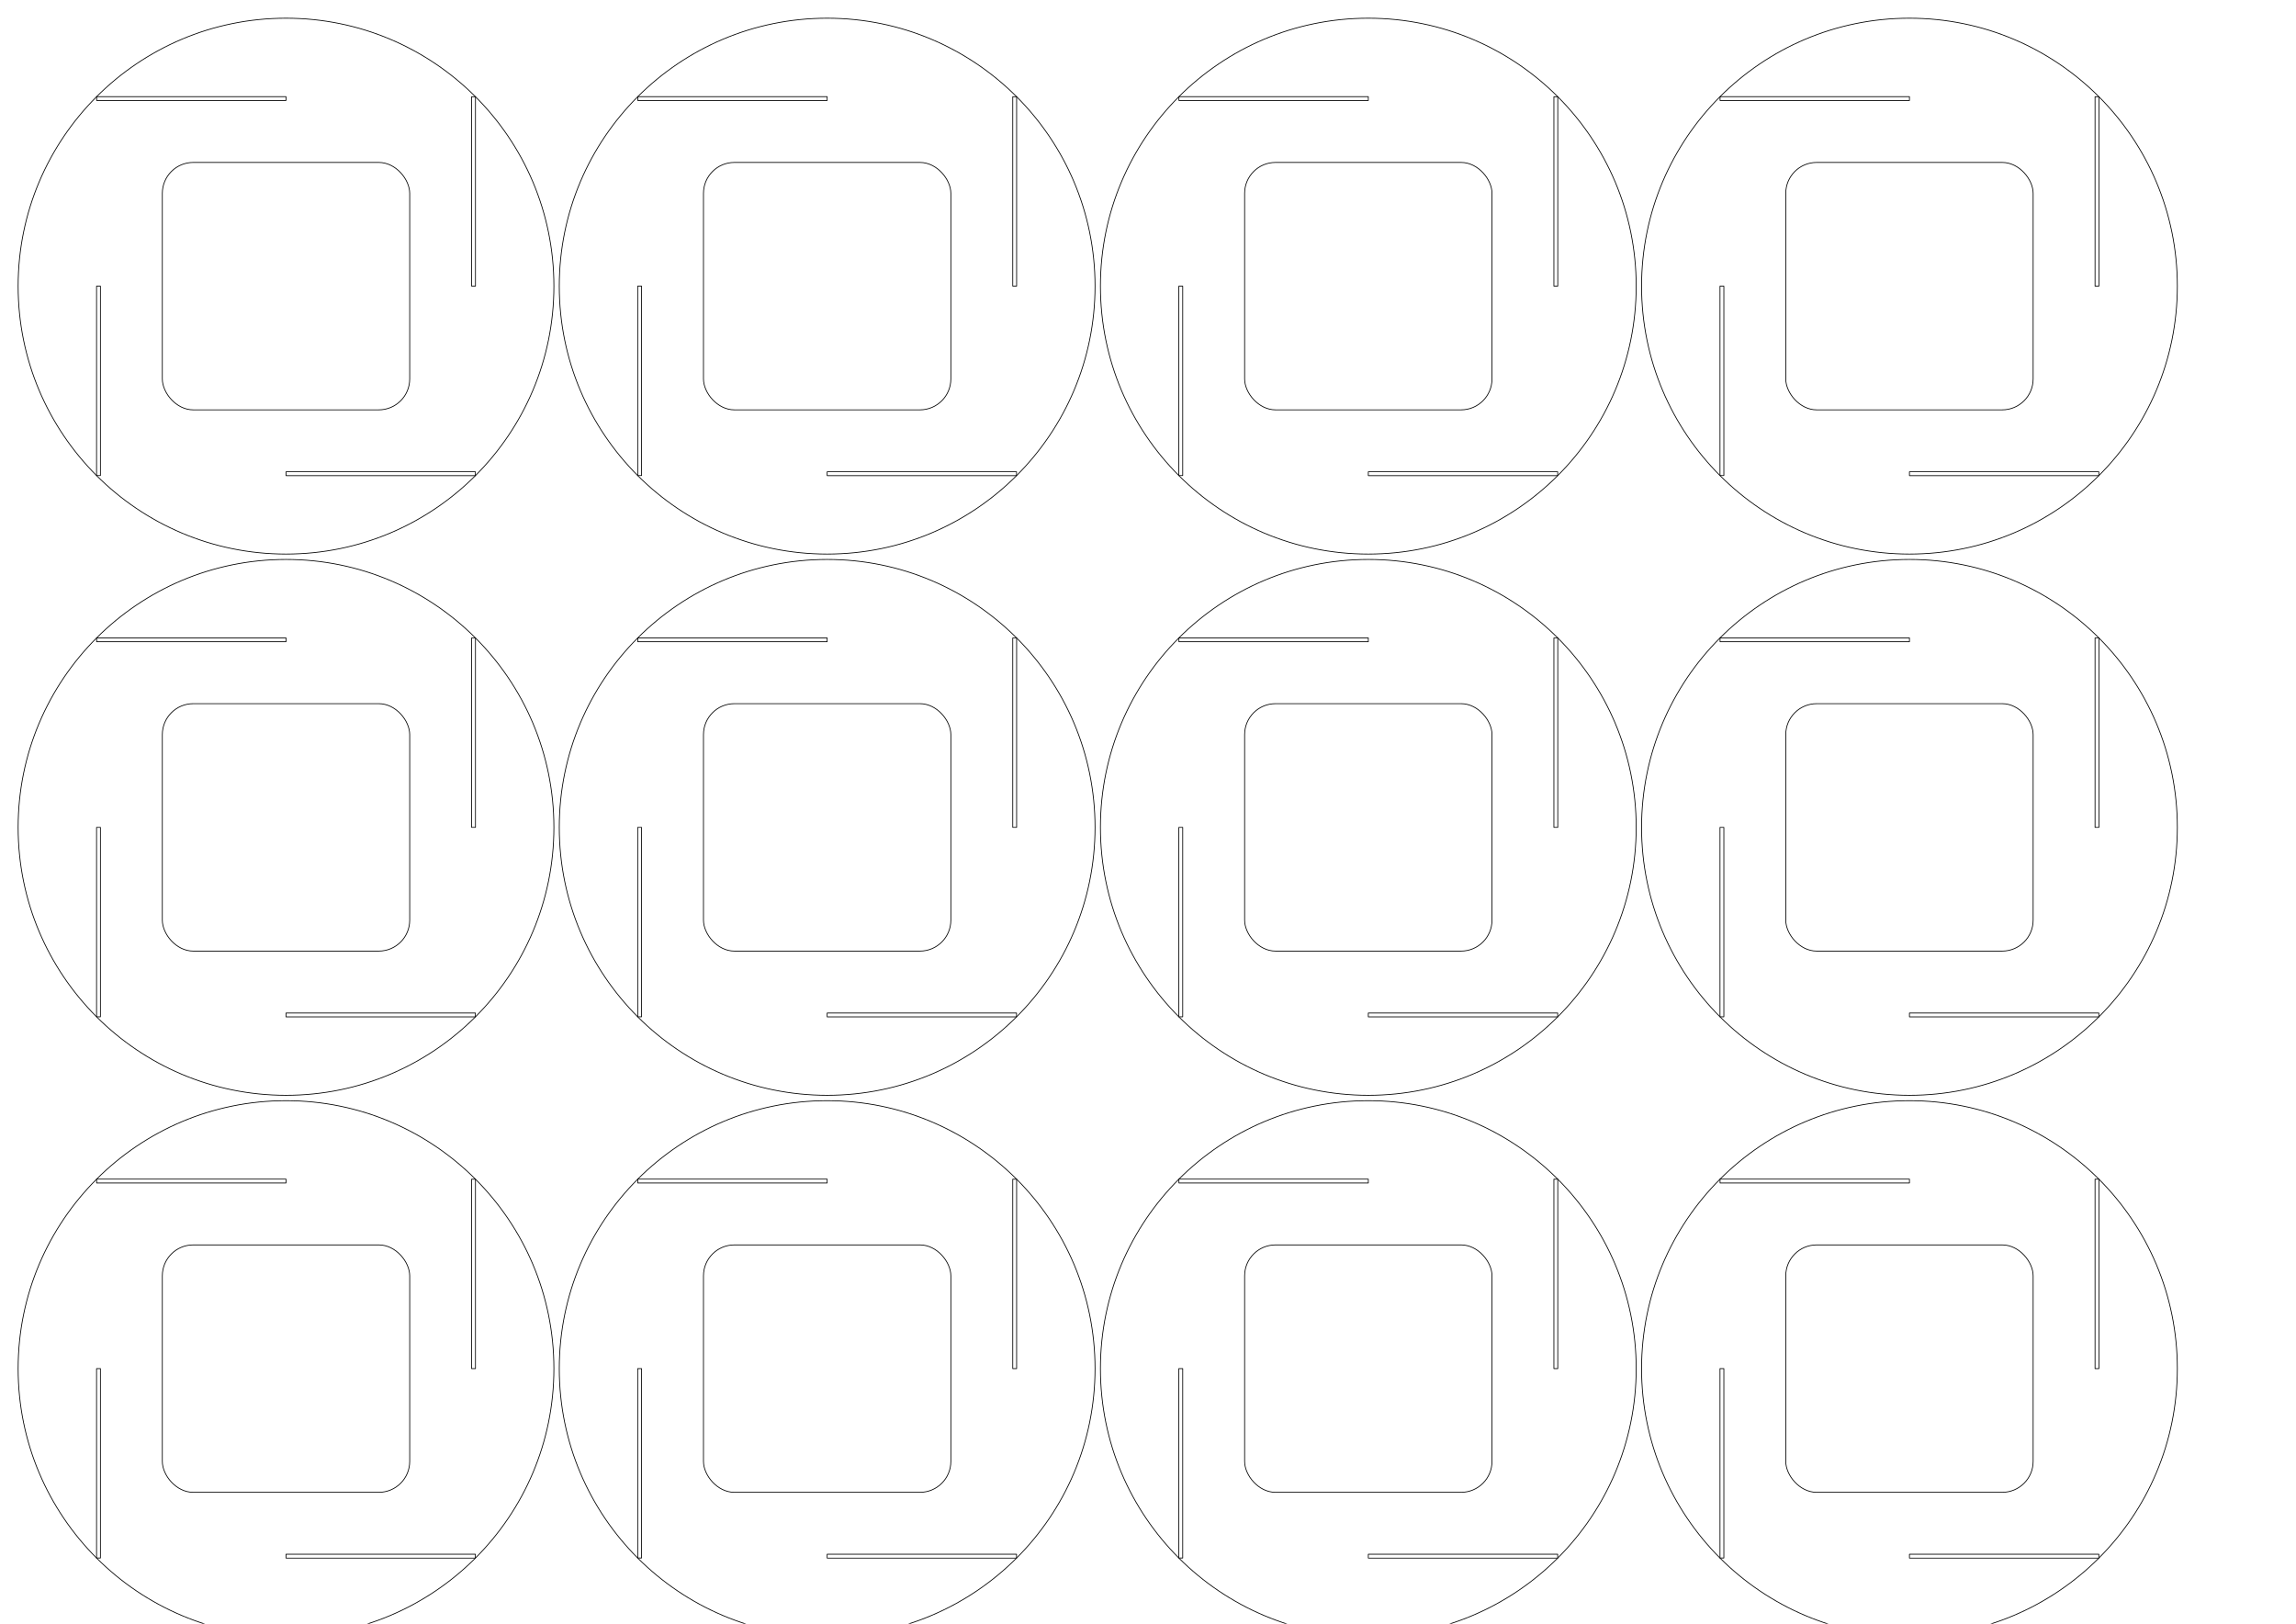 <?xml version="1.0" encoding="UTF-8" standalone="no"?>
<!-- Created with Inkscape (http://www.inkscape.org/) -->

<svg
   xmlns:dc="http://purl.org/dc/elements/1.1/"
   xmlns:cc="http://creativecommons.org/ns#"
   xmlns:rdf="http://www.w3.org/1999/02/22-rdf-syntax-ns#"
   xmlns:svg="http://www.w3.org/2000/svg"
   xmlns="http://www.w3.org/2000/svg"
   xmlns:xlink="http://www.w3.org/1999/xlink"
   xmlns:sodipodi="http://sodipodi.sourceforge.net/DTD/sodipodi-0.dtd"
   xmlns:inkscape="http://www.inkscape.org/namespaces/inkscape"
   width="297mm"
   height="210mm"
   viewBox="0 0 1052.362 744.094"
   id="svg2"
   version="1.1"
   inkscape:version="0.91 r13725"
   sodipodi:docname="square_flower.svg">
  <defs
     id="defs4">
    <inkscape:perspective
       sodipodi:type="inkscape:persp3d"
       inkscape:vp_x="0 : 372.04724 : 1"
       inkscape:vp_y="0 : 1000 : 0"
       inkscape:vp_z="1052.3622 : 372.04724 : 1"
       inkscape:persp3d-origin="526.1811 : 248.03149 : 1"
       id="perspective4159" />
  </defs>
  <sodipodi:namedview
     id="base"
     pagecolor="#ffffff"
     bordercolor="#666666"
     borderopacity="1.0"
     inkscape:pageopacity="0.0"
     inkscape:pageshadow="2"
     inkscape:zoom="0.54914159"
     inkscape:cx="777.93718"
     inkscape:cy="256.92368"
     inkscape:document-units="mm"
     inkscape:current-layer="layer1"
     showgrid="false"
     inkscape:object-nodes="true"
     inkscape:snap-smooth-nodes="true"
     inkscape:object-paths="true"
     inkscape:snap-bbox="true"
     inkscape:bbox-nodes="true"
     inkscape:snap-center="true"
     showguides="true"
     inkscape:guide-bbox="true"
     inkscape:snap-intersection-paths="true"
     inkscape:window-width="1600"
     inkscape:window-height="850"
     inkscape:window-x="0"
     inkscape:window-y="0"
     inkscape:window-maximized="1"
     inkscape:snap-global="true"
     inkscape:snap-object-midpoints="true">
    <inkscape:grid
       type="xygrid"
       id="grid4136" />
    <sodipodi:guide
       position="159.484,647.269"
       orientation="1,0"
       id="guide4634" />
    <sodipodi:guide
       position="159.484,647.269"
       orientation="0,1"
       id="guide4636" />
  </sodipodi:namedview>
  <g
     inkscape:label="Layer 1"
     inkscape:groupmode="layer"
     id="layer1"
     transform="translate(0,-308.268)"
     style="display:inline">
    <g
       style="display:inline"
       id="g4183"
       transform="translate(-28.389,342.573)">
      <circle
         style="opacity:1;fill:none;fill-opacity:1;fill-rule:nonzero;stroke:#000000;stroke-width:0.354;stroke-linecap:butt;stroke-linejoin:round;stroke-miterlimit:4;stroke-dasharray:none;stroke-dashoffset:29.055;stroke-opacity:1"
         id="circle4185"
         cx="159.484"
         cy="96.825"
         r="122.785" />
      <rect
         y="9.986"
         x="-159.484"
         height="1.772"
         width="86.804"
         id="rect4187"
         style="opacity:1;fill:none;fill-opacity:1;fill-rule:nonzero;stroke:#000000;stroke-width:0.354;stroke-linecap:butt;stroke-linejoin:round;stroke-miterlimit:4;stroke-dasharray:none;stroke-dashoffset:29.055;stroke-opacity:1"
         transform="scale(-1,1)"
         inkscape:transform-center-x="43.40203"
         inkscape:transform-center-y="-85.953702" />
      <rect
         ry="14.173"
         rx="14.173"
         y="40.132"
         x="102.791"
         height="113.386"
         width="113.386"
         id="rect4189"
         style="opacity:1;fill:none;fill-opacity:1;fill-rule:nonzero;stroke:#000000;stroke-width:0.354;stroke-linecap:butt;stroke-linejoin:round;stroke-miterlimit:4;stroke-dasharray:none;stroke-dashoffset:29.055;stroke-opacity:1" />
      <use
         height="100%"
         width="100%"
         transform="matrix(0,1,-1,0,256.309,-62.659)"
         id="use4191"
         inkscape:transform-center-y="-43.40203"
         inkscape:transform-center-x="-85.953699"
         xlink:href="#rect4187"
         y="0"
         x="0" />
      <use
         x="0"
         y="0"
         xlink:href="#rect4187"
         inkscape:transform-center-x="-43.402035"
         inkscape:transform-center-y="85.953701"
         id="use4193"
         transform="matrix(-1,0,0,-1,318.968,193.651)"
         width="100%"
         height="100%" />
      <use
         height="100%"
         width="100%"
         transform="matrix(0,-1,1,0,62.659,256.309)"
         id="use4195"
         inkscape:transform-center-y="43.402037"
         inkscape:transform-center-x="85.953701"
         xlink:href="#rect4187"
         y="0"
         x="0" />
    </g>
    <use
       x="0"
       y="0"
       xlink:href="#g4183"
       id="use4208"
       transform="translate(248.031,2.1175283e-6)"
       width="100%"
       height="100%" />
    <use
       height="100%"
       width="100%"
       transform="translate(496.063,2.1175283e-6)"
       id="use4210"
       xlink:href="#g4183"
       y="0"
       x="0" />
    <use
       x="0"
       y="0"
       xlink:href="#g4183"
       id="use4212"
       transform="translate(744.094,2.1175283e-6)"
       width="100%"
       height="100%" />
    <use
       x="0"
       y="0"
       xlink:href="#g4183"
       id="use4214"
       transform="translate(3.5416156e-7,248.031)"
       width="100%"
       height="100%" />
    <use
       x="0"
       y="0"
       xlink:href="#use4208"
       id="use4216"
       transform="translate(3.5416156e-7,248.031)"
       width="100%"
       height="100%" />
    <use
       x="0"
       y="0"
       xlink:href="#use4210"
       id="use4218"
       transform="translate(3.5416156e-7,248.031)"
       width="100%"
       height="100%" />
    <use
       x="0"
       y="0"
       xlink:href="#use4212"
       id="use4220"
       transform="translate(3.5416156e-7,248.031)"
       width="100%"
       height="100%" />
    <use
       height="100%"
       width="100%"
       transform="translate(3.5416156e-7,496.063)"
       id="use4222"
       xlink:href="#g4183"
       y="0"
       x="0" />
    <use
       height="100%"
       width="100%"
       transform="translate(3.5416156e-7,496.063)"
       id="use4224"
       xlink:href="#use4208"
       y="0"
       x="0" />
    <use
       height="100%"
       width="100%"
       transform="translate(3.5416156e-7,496.063)"
       id="use4226"
       xlink:href="#use4210"
       y="0"
       x="0" />
    <use
       height="100%"
       width="100%"
       transform="translate(3.5416156e-7,496.063)"
       id="use4228"
       xlink:href="#use4212"
       y="0"
       x="0" />
  </g>
  <g
     inkscape:groupmode="layer"
     id="layer2"
     inkscape:label="construction"
     style="display:none">
    <g
       id="g4648">
      <circle
         r="122.785"
         cy="96.825"
         cx="159.484"
         id="path4614"
         style="opacity:1;fill:none;fill-opacity:1;fill-rule:nonzero;stroke:#000000;stroke-width:0.354;stroke-linecap:butt;stroke-linejoin:round;stroke-miterlimit:4;stroke-dasharray:none;stroke-dashoffset:29.055;stroke-opacity:1" />
      <rect
         inkscape:transform-center-y="-85.953702"
         inkscape:transform-center-x="43.40203"
         transform="scale(-1,1)"
         style="opacity:1;fill:none;fill-opacity:1;fill-rule:nonzero;stroke:#000000;stroke-width:0.354;stroke-linecap:butt;stroke-linejoin:round;stroke-miterlimit:4;stroke-dasharray:none;stroke-dashoffset:29.055;stroke-opacity:1"
         id="rect4626"
         width="86.804"
         height="1.772"
         x="-159.484"
         y="9.986" />
      <rect
         style="opacity:1;fill:none;fill-opacity:1;fill-rule:nonzero;stroke:#000000;stroke-width:0.354;stroke-linecap:butt;stroke-linejoin:round;stroke-miterlimit:4;stroke-dasharray:none;stroke-dashoffset:29.055;stroke-opacity:1"
         id="rect4175"
         width="113.386"
         height="113.386"
         x="102.791"
         y="40.132"
         rx="14.173"
         ry="14.173" />
      <use
         x="0"
         y="0"
         xlink:href="#rect4626"
         inkscape:transform-center-x="-85.953699"
         inkscape:transform-center-y="-43.40203"
         id="use4177"
         transform="matrix(0,1,-1,0,256.309,-62.659)"
         width="100%"
         height="100%" />
      <use
         height="100%"
         width="100%"
         transform="matrix(-1,0,0,-1,318.968,193.651)"
         id="use4179"
         inkscape:transform-center-y="85.953701"
         inkscape:transform-center-x="-43.402035"
         xlink:href="#rect4626"
         y="0"
         x="0" />
      <use
         x="0"
         y="0"
         xlink:href="#rect4626"
         inkscape:transform-center-x="85.953701"
         inkscape:transform-center-y="43.402037"
         id="use4181"
         transform="matrix(0,-1,1,0,62.659,256.309)"
         width="100%"
         height="100%" />
    </g>
  </g>
</svg>
